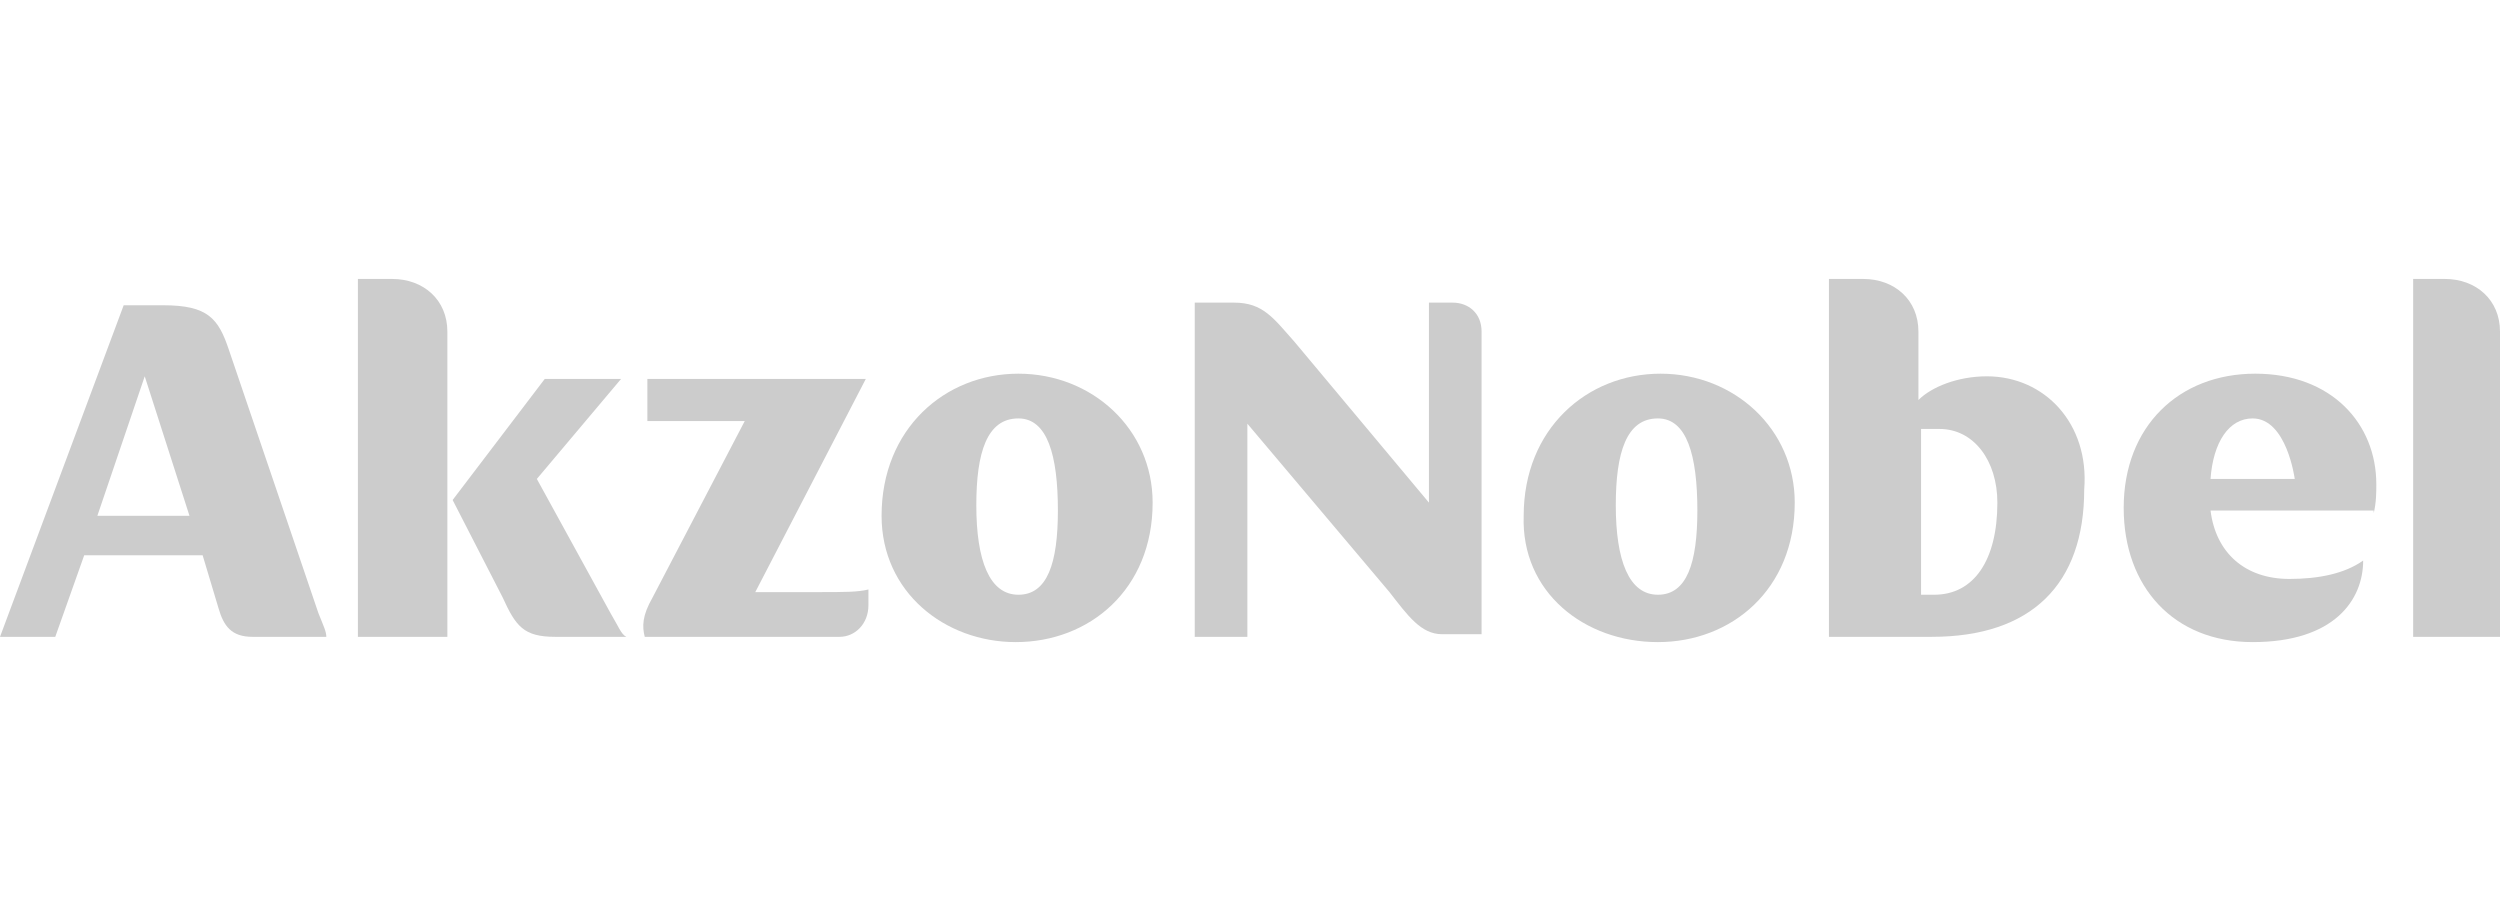 <?xml version="1.0" encoding="utf-8"?>
<!-- Generator: Adobe Illustrator 26.0.1, SVG Export Plug-In . SVG Version: 6.00 Build 0)  -->
<svg version="1.1" id="Layer_1" xmlns="http://www.w3.org/2000/svg" xmlns:xlink="http://www.w3.org/1999/xlink" x="0px" y="0px"
	 viewBox="0 0 95 35" style="enable-background:new 0 0 95 35;" xml:space="preserve">
<style type="text/css">
	.st0{fill:#CCCCCC;}
</style>
<g>
	<path class="st0" d="M24.5,24.2h7.4c0.6,0,1.1-0.5,1.1-1.2v-0.6c-0.4,0.1-0.9,0.1-1.9,0.1h-2.4l4.2-8.1h-8.3v1.6h3.7l-3.5,6.7
		C24.4,23.4,24.4,23.8,24.5,24.2"/>
	<path class="st0" d="M17.2,19l1.9,3.7c0.5,1.1,0.8,1.5,2,1.5h2.7c-0.2-0.1-0.3-0.4-0.6-0.9l-2.8-5.1l3.2-3.8h-2.9L17.2,19z"/>
	<path class="st0" d="M13.6,24.2H17V12.6c0-1.2-0.9-2-2.1-2h-1.3V24.2z"/>
	<path class="st0" d="M12.1,23.3l-3.4-10c-0.4-1.2-0.8-1.7-2.5-1.7H4.7L0,24.2h2.1l1.1-3.1h4.5l0.6,2c0.2,0.7,0.5,1.1,1.3,1.1h2.8
		C12.4,24,12.3,23.8,12.1,23.3z M3.7,19.6l1.8-5.3l1.7,5.3H3.7z"/>
	<path class="st0" d="M38.6,24.4c2.8,0,5.2-2,5.2-5.3c0-2.8-2.3-4.9-5.1-4.9c-2.8,0-5.2,2.1-5.2,5.4C33.5,22.5,35.9,24.4,38.6,24.4
		 M38.7,22.6c-1.1,0-1.6-1.3-1.6-3.4c0-2,0.4-3.3,1.6-3.3c1.1,0,1.5,1.4,1.5,3.5C40.2,21.4,39.8,22.6,38.7,22.6"/>
	<path class="st0" d="M45.3,24.2h2.1v-8.1l5.4,6.4c0.7,0.9,1.2,1.6,2,1.6h1.5V12.6c0-0.7-0.5-1.1-1.1-1.1h-0.9v7.6L49.2,13
		c-0.8-0.9-1.2-1.5-2.3-1.5h-1.5V24.2z"/>
	<path class="st0" d="M63,24.4c2.8,0,5.2-2,5.2-5.3c0-2.8-2.3-4.9-5.1-4.9c-2.8,0-5.2,2.1-5.2,5.4C57.8,22.5,60.2,24.4,63,24.4
		 M63,22.6c-1.1,0-1.6-1.3-1.6-3.4c0-2,0.4-3.3,1.6-3.3c1.1,0,1.5,1.4,1.5,3.5C64.5,21.4,64.1,22.6,63,22.6"/>
	<path class="st0" d="M90.2,19.5c0.1-0.4,0.1-0.8,0.1-1.1c0-2.3-1.7-4.2-4.6-4.2c-2.9,0-5,2-5,5.1c0,3,1.9,5.1,4.9,5.1
		c3.1,0,4.2-1.6,4.2-3.1c-0.7,0.5-1.7,0.7-2.8,0.7c-1.7,0-2.8-1-3-2.6H90.2z M84,18.2c0.1-1.4,0.7-2.3,1.6-2.3
		c1.3,0,1.6,2.3,1.6,2.3H84z"/>
	<path class="st0" d="M75.5,14.3c-1.1,0-2.1,0.4-2.6,0.9v-2.6c0-1.2-0.9-2-2.1-2h-1.3v13.6h3.9c3.8,0,5.8-2,5.8-5.6
		C79.4,16.1,77.7,14.3,75.5,14.3z M73.5,22.6h-0.5v-6.3c0.2,0,0.4,0,0.7,0c1.3,0,2.2,1.2,2.2,2.8C75.9,21.3,75,22.6,73.5,22.6z"/>
	<path class="st0" d="M91.7,24.2H95V12.6c0-1.2-0.9-2-2.1-2h-1.2V24.2z"/>
</g>
</svg>
